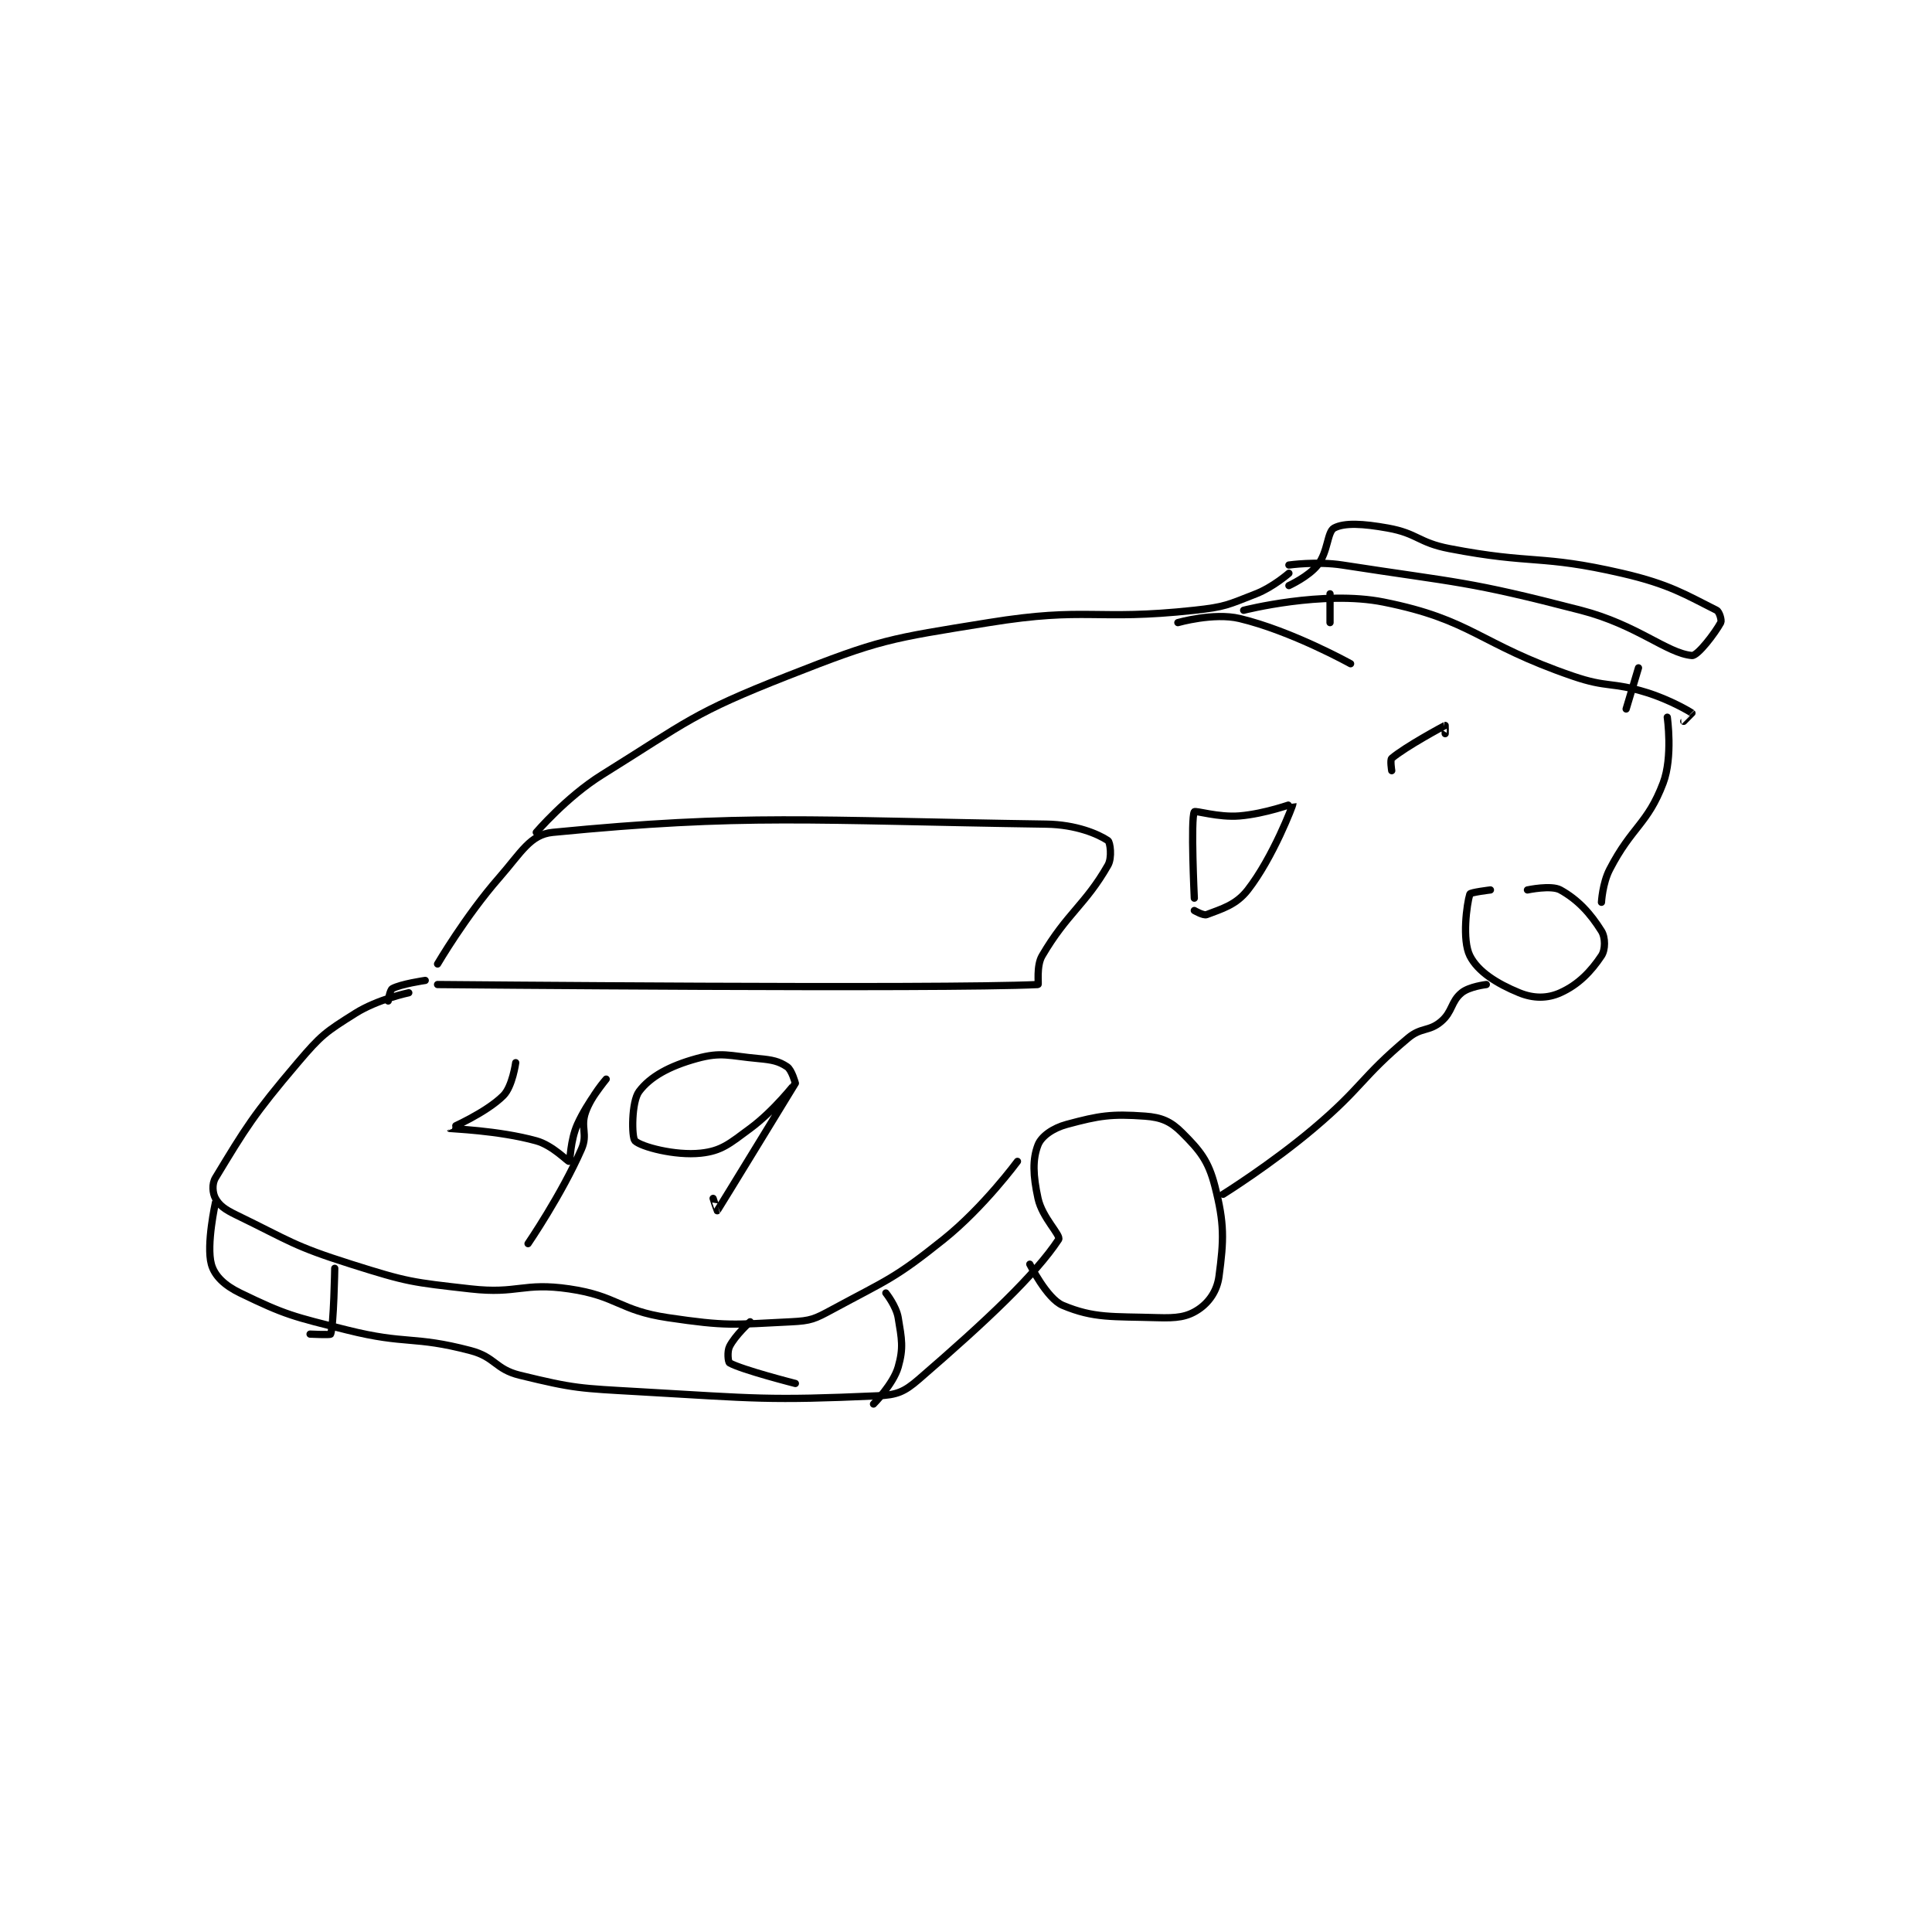 <?xml version="1.0" encoding="utf-8"?>
<!DOCTYPE svg PUBLIC "-//W3C//DTD SVG 1.1//EN" "http://www.w3.org/Graphics/SVG/1.1/DTD/svg11.dtd">
<svg viewBox="0 0 800 800" preserveAspectRatio="xMinYMin meet" xmlns="http://www.w3.org/2000/svg" version="1.1">
<g fill="none" stroke="black" stroke-linecap="round" stroke-linejoin="round" stroke-width="1.762">
<g transform="translate(87.52,218.642) scale(1.703) translate(-111,-97)">
<path id="0" d="M159 210 C159 210 151.453 211.567 146 215 C138.721 219.583 137.726 220.263 132 227 C121.218 239.685 119.313 242.934 112 255 C111.089 256.504 111.3 258.739 112 260 C112.949 261.709 114.291 262.687 117 264 C130.2 270.4 130.836 271.527 145 276 C158.766 280.347 159.65 280.375 174 282 C185.604 283.314 186.715 280.354 198 282 C209.765 283.716 210.13 287.241 222 289 C236.294 291.118 237.833 290.708 252 290 C256.801 289.76 257.665 289.343 262 287 C275.499 279.703 277.005 279.596 289 270 C298.808 262.153 307 251 307 251 "/>
<path id="1" d="M112 261 C112 261 109.715 271.287 111 276 C111.778 278.851 114.204 281.16 118 283 C129.088 288.376 130.893 288.723 144 292 C158.499 295.625 159.991 293.331 174 297 C180.072 298.59 179.978 301.531 186 303 C199.408 306.27 200.537 306.169 215 307 C243.726 308.651 246.292 309.178 273 308 C277.69 307.793 279.452 307.064 283 304 C299.709 289.569 311.387 278.516 317 270 C317.667 268.988 313.032 264.749 312 260 C310.789 254.431 310.627 250.529 312 247 C312.815 244.904 315.598 242.916 319 242 C326.964 239.856 329.832 239.417 338 240 C342.022 240.287 344.294 241.294 347 244 C351.371 248.371 353.405 250.796 355 257 C357.358 266.17 357.19 270.074 356 279 C355.528 282.538 353.542 285.305 351 287 C348.212 288.859 345.705 289.143 341 289 C330.069 288.669 325.633 289.201 318 286 C314.163 284.391 310 276 310 276 "/>
<path id="2" d="M166 203 C166 203 172.802 191.37 181 182 C186.375 175.857 188.515 171.536 194 171 C240.838 166.422 256.297 168.145 314 169 C321.243 169.107 326.582 171.388 329 173 C329.548 173.365 330.057 177.15 329 179 C323.514 188.601 319.073 190.641 313 201 C311.532 203.505 312.217 207.99 312 208 C288.277 209.13 166 208 166 208 "/>
<path id="3" d="M154 212 C154 212 154.398 209.334 155 209 C157.056 207.858 163 207 163 207 "/>
<path id="4" d="M190 171 C190 171 197.326 162.404 206 157 C227.036 143.896 228.049 142.034 251 133 C273.812 124.021 275.591 123.945 300 120 C324.115 116.103 325.624 119.625 350 117 C357.475 116.195 358.13 115.688 365 113 C369.129 111.384 373 108 373 108 "/>
<path id="5" d="M346 120 C346 120 354.703 117.501 361 119 C373.635 122.008 388 130 388 130 "/>
<path id="6" d="M362 117 C362 117 381.295 112.059 396 115 C417.708 119.342 418.94 125.073 442 133 C450.561 135.943 451.413 134.335 460 137 C465.602 138.738 470.512 141.62 471 142 C471.015 142.011 469 144 469 144 "/>
<path id="7" d="M422 185 C422 185 417.13 185.583 417 186 C416.236 188.444 415.08 197.16 417 201 C418.92 204.84 423.559 207.774 429 210 C432.469 211.419 435.841 211.422 439 210 C443.439 208.003 446.482 204.776 449 201 C449.964 199.554 449.982 196.572 449 195 C446.34 190.743 443.33 187.406 439 185 C436.773 183.763 431 185 431 185 "/>
<path id="8" d="M357 259 C357 259 368.729 251.674 379 243 C391.026 232.845 390.369 230.755 402 221 C405.186 218.328 407.057 219.49 410 217 C412.824 214.611 412.372 212.15 415 210 C416.871 208.47 421 208 421 208 "/>
<path id="9" d="M449 188 C449 188 449.243 183.397 451 180 C456.391 169.577 460.204 169.032 464 159 C466.399 152.661 465 143 465 143 "/>
<path id="10" d="M455 141 L458 131 "/>
<path id="11" d="M383 120 L383 113 "/>
<path id="12" d="M373 106 C373 106 379.763 105.034 386 106 C414.644 110.438 416.049 109.766 444 117 C457.711 120.549 464.901 127.462 471 128 C472.372 128.121 476.592 122.581 478 120 C478.292 119.464 477.673 117.336 477 117 C469.602 113.301 465.59 110.675 454 108 C433.948 103.373 432.47 105.95 412 102 C404.428 100.539 404.311 98.305 397 97 C391.02 95.932 386.51 95.671 384 97 C382.308 97.896 382.555 102.748 380 106 C377.79 108.812 373 111 373 111 "/>
<path id="13" d="M350 187 C350 187 349.083 167.667 350 166 C350.221 165.599 355.847 167.429 361 167 C367.255 166.479 373.997 163.977 374 164 C374.033 164.297 369.152 177.091 363 185 C360.132 188.687 356.652 189.595 353 191 C352.224 191.298 350 190 350 190 "/>
<path id="14" d="M398 156 C398 156 397.57 153.363 398 153 C401.345 150.169 410.61 145.18 411 145 C411.022 144.99 411 147 411 147 "/>
<path id="15" d="M185 227 C185 227 184.202 232.798 182 235 C177.796 239.204 168.995 242.994 169 243 C169.058 243.08 180.707 243.436 190 246 C193.993 247.101 197.713 251.115 198 251 C198.268 250.893 198.257 245.873 200 242 C202.491 236.464 207 231 207 231 C207 231 203.385 235.076 202 239 C200.673 242.758 202.596 244.351 201 248 C196.148 259.091 188 271 188 271 "/>
<path id="16" d="M253 232 C253 232 252.134 228.756 251 228 C248.975 226.65 247.426 226.311 244 226 C236.845 225.35 235.082 224.322 229 226 C222.429 227.813 217.724 230.368 215 234 C213.123 236.503 213.165 245.165 214 246 C215.442 247.442 223.745 249.67 230 249 C235.044 248.46 236.955 246.729 242 243 C247.873 238.66 253 231.999 253 232 C252.999 232.003 234.335 262.531 234 263 C233.983 263.024 233 260 233 260 "/>
<path id="17" d="M141 277 C141 277 140.76 290.975 140 293 C139.913 293.232 135 293 135 293 "/>
<path id="18" d="M242 290 C242 290 238.329 293.342 237 296 C236.375 297.251 236.64 299.797 237 300 C240.011 301.694 253 305 253 305 "/>
<path id="19" d="M275 283 C275 283 277.527 286.163 278 289 C278.873 294.238 279.33 296.345 278 301 C276.813 305.156 272 310 272 310 "/>
</g>
</g>
</svg>
